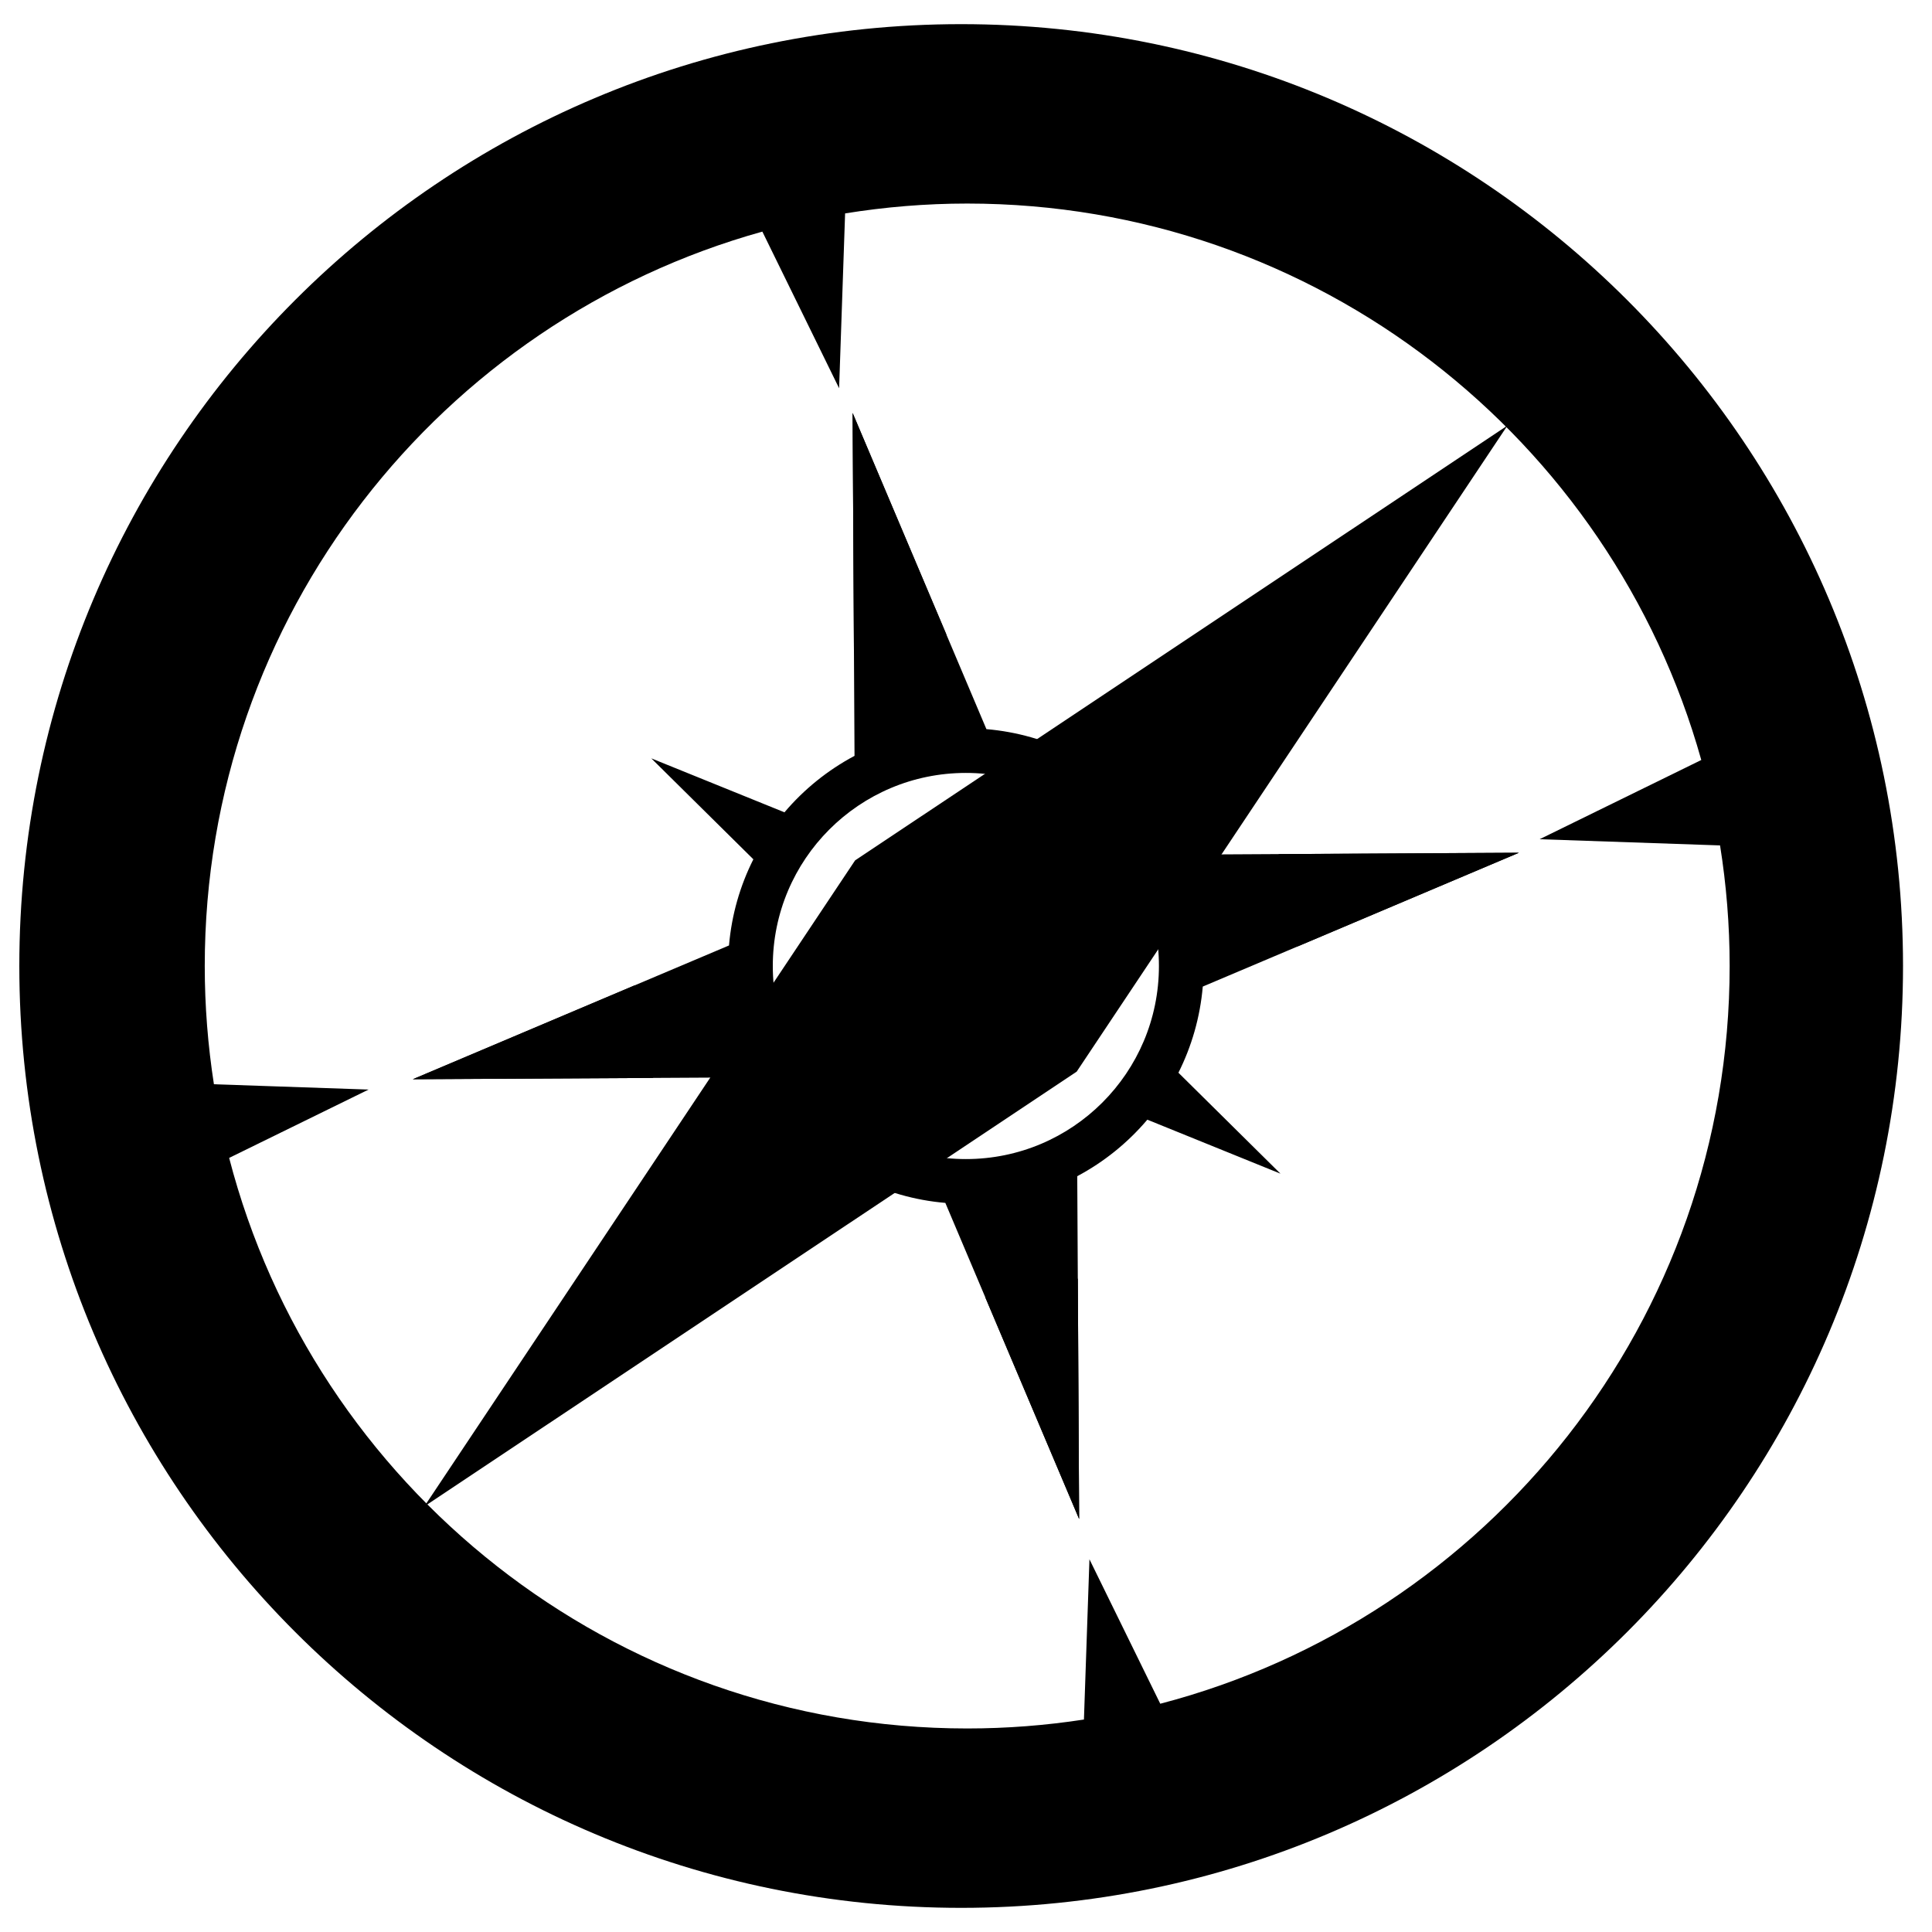 <?xml version="1.0" encoding="utf-8"?>
<!-- Generator: Adobe Illustrator 15.1.0, SVG Export Plug-In . SVG Version: 6.00 Build 0)  -->
<!DOCTYPE svg PUBLIC "-//W3C//DTD SVG 1.1//EN" "http://www.w3.org/Graphics/SVG/1.1/DTD/svg11.dtd">
<svg version="1.1" class="safari-icon icon" xmlns="http://www.w3.org/2000/svg" xmlns:xlink="http://www.w3.org/1999/xlink"
	 width="200px" height="200px" viewBox="0 0 200 200" enable-background="new 0 0 200 200" xml:space="preserve">
<polygon points="111.457,110.937 43.926,155.946 88.52,89.066 156.05,44.054 "/>
<g>
	<path d="M97.974,65.694l-9.711-22.946l0.139,24.891C91.42,66.557,94.632,65.887,97.974,65.694z"/>
	<path d="M132.352,88.416c1.079,3.018,1.747,6.23,1.94,9.572l22.947-9.711L132.352,88.416z"/>
	<path d="M65.682,102.011l-22.947,9.71l24.892-0.136C66.545,108.567,65.875,105.354,65.682,102.011z"/>
	<path d="M102,134.307l9.71,22.942l-0.136-24.888C108.552,133.44,105.34,134.113,102,134.307z"/>
</g>
<path d="M124.511,102.129l32.729-13.853l-35.499,0.197c-1.474-2.778-3.467-5.238-5.844-7.256l5.59-13.786L111.03,77.999
	c-2.72-1.371-5.729-2.247-8.917-2.519l-13.85-32.732l0.197,35.498c-2.777,1.476-5.235,3.465-7.252,5.844l-13.788-5.587
	l10.568,10.452c-1.371,2.722-2.248,5.734-2.522,8.918l-32.73,13.849l35.498-0.195c1.476,2.779,3.465,5.237,5.844,7.253
	l-5.586,13.787l10.449-10.568c2.722,1.371,5.734,2.253,8.919,2.523l13.851,32.729l-0.195-35.493c2.775-1.475,5.235-3.468,7.256-5.85
	l13.781,5.589l-10.563-10.449C123.358,108.322,124.235,105.312,124.511,102.129z M99.988,119.987C88.948,119.987,80,111.04,80,100
	c0-11.04,8.948-19.987,19.987-19.987c11.038,0,19.985,8.948,19.985,19.987C119.973,111.04,111.025,119.987,99.988,119.987z"/>
<path d="M99.5,2.5C45.654,2.5,2,46.153,2,99.999C2,153.847,45.654,197.5,99.5,197.5c53.847,0,97.5-43.653,97.5-97.501
	C197,46.153,153.347,2.5,99.5,2.5z M120.11,176.37l-7.331-14.954l-0.57,16.59c-3.938,0.606-7.975,0.924-12.085,0.924
	c-36.729,0-67.596-25.093-76.403-59.064l14.435-7.074l-16.011-0.55c-0.62-3.989-0.949-8.079-0.949-12.242
	c0-36.24,24.437-66.756,57.723-76.023l7.945,16.214l0.621-18.099c4.117-0.663,8.337-1.02,12.639-1.02
	c36.201,0,66.687,24.377,75.992,57.603l-16.733,8.2l18.677,0.642c0.648,4.066,0.993,8.235,0.993,12.483
	C179.053,136.684,154.023,167.518,120.11,176.37z"/>
</svg>
